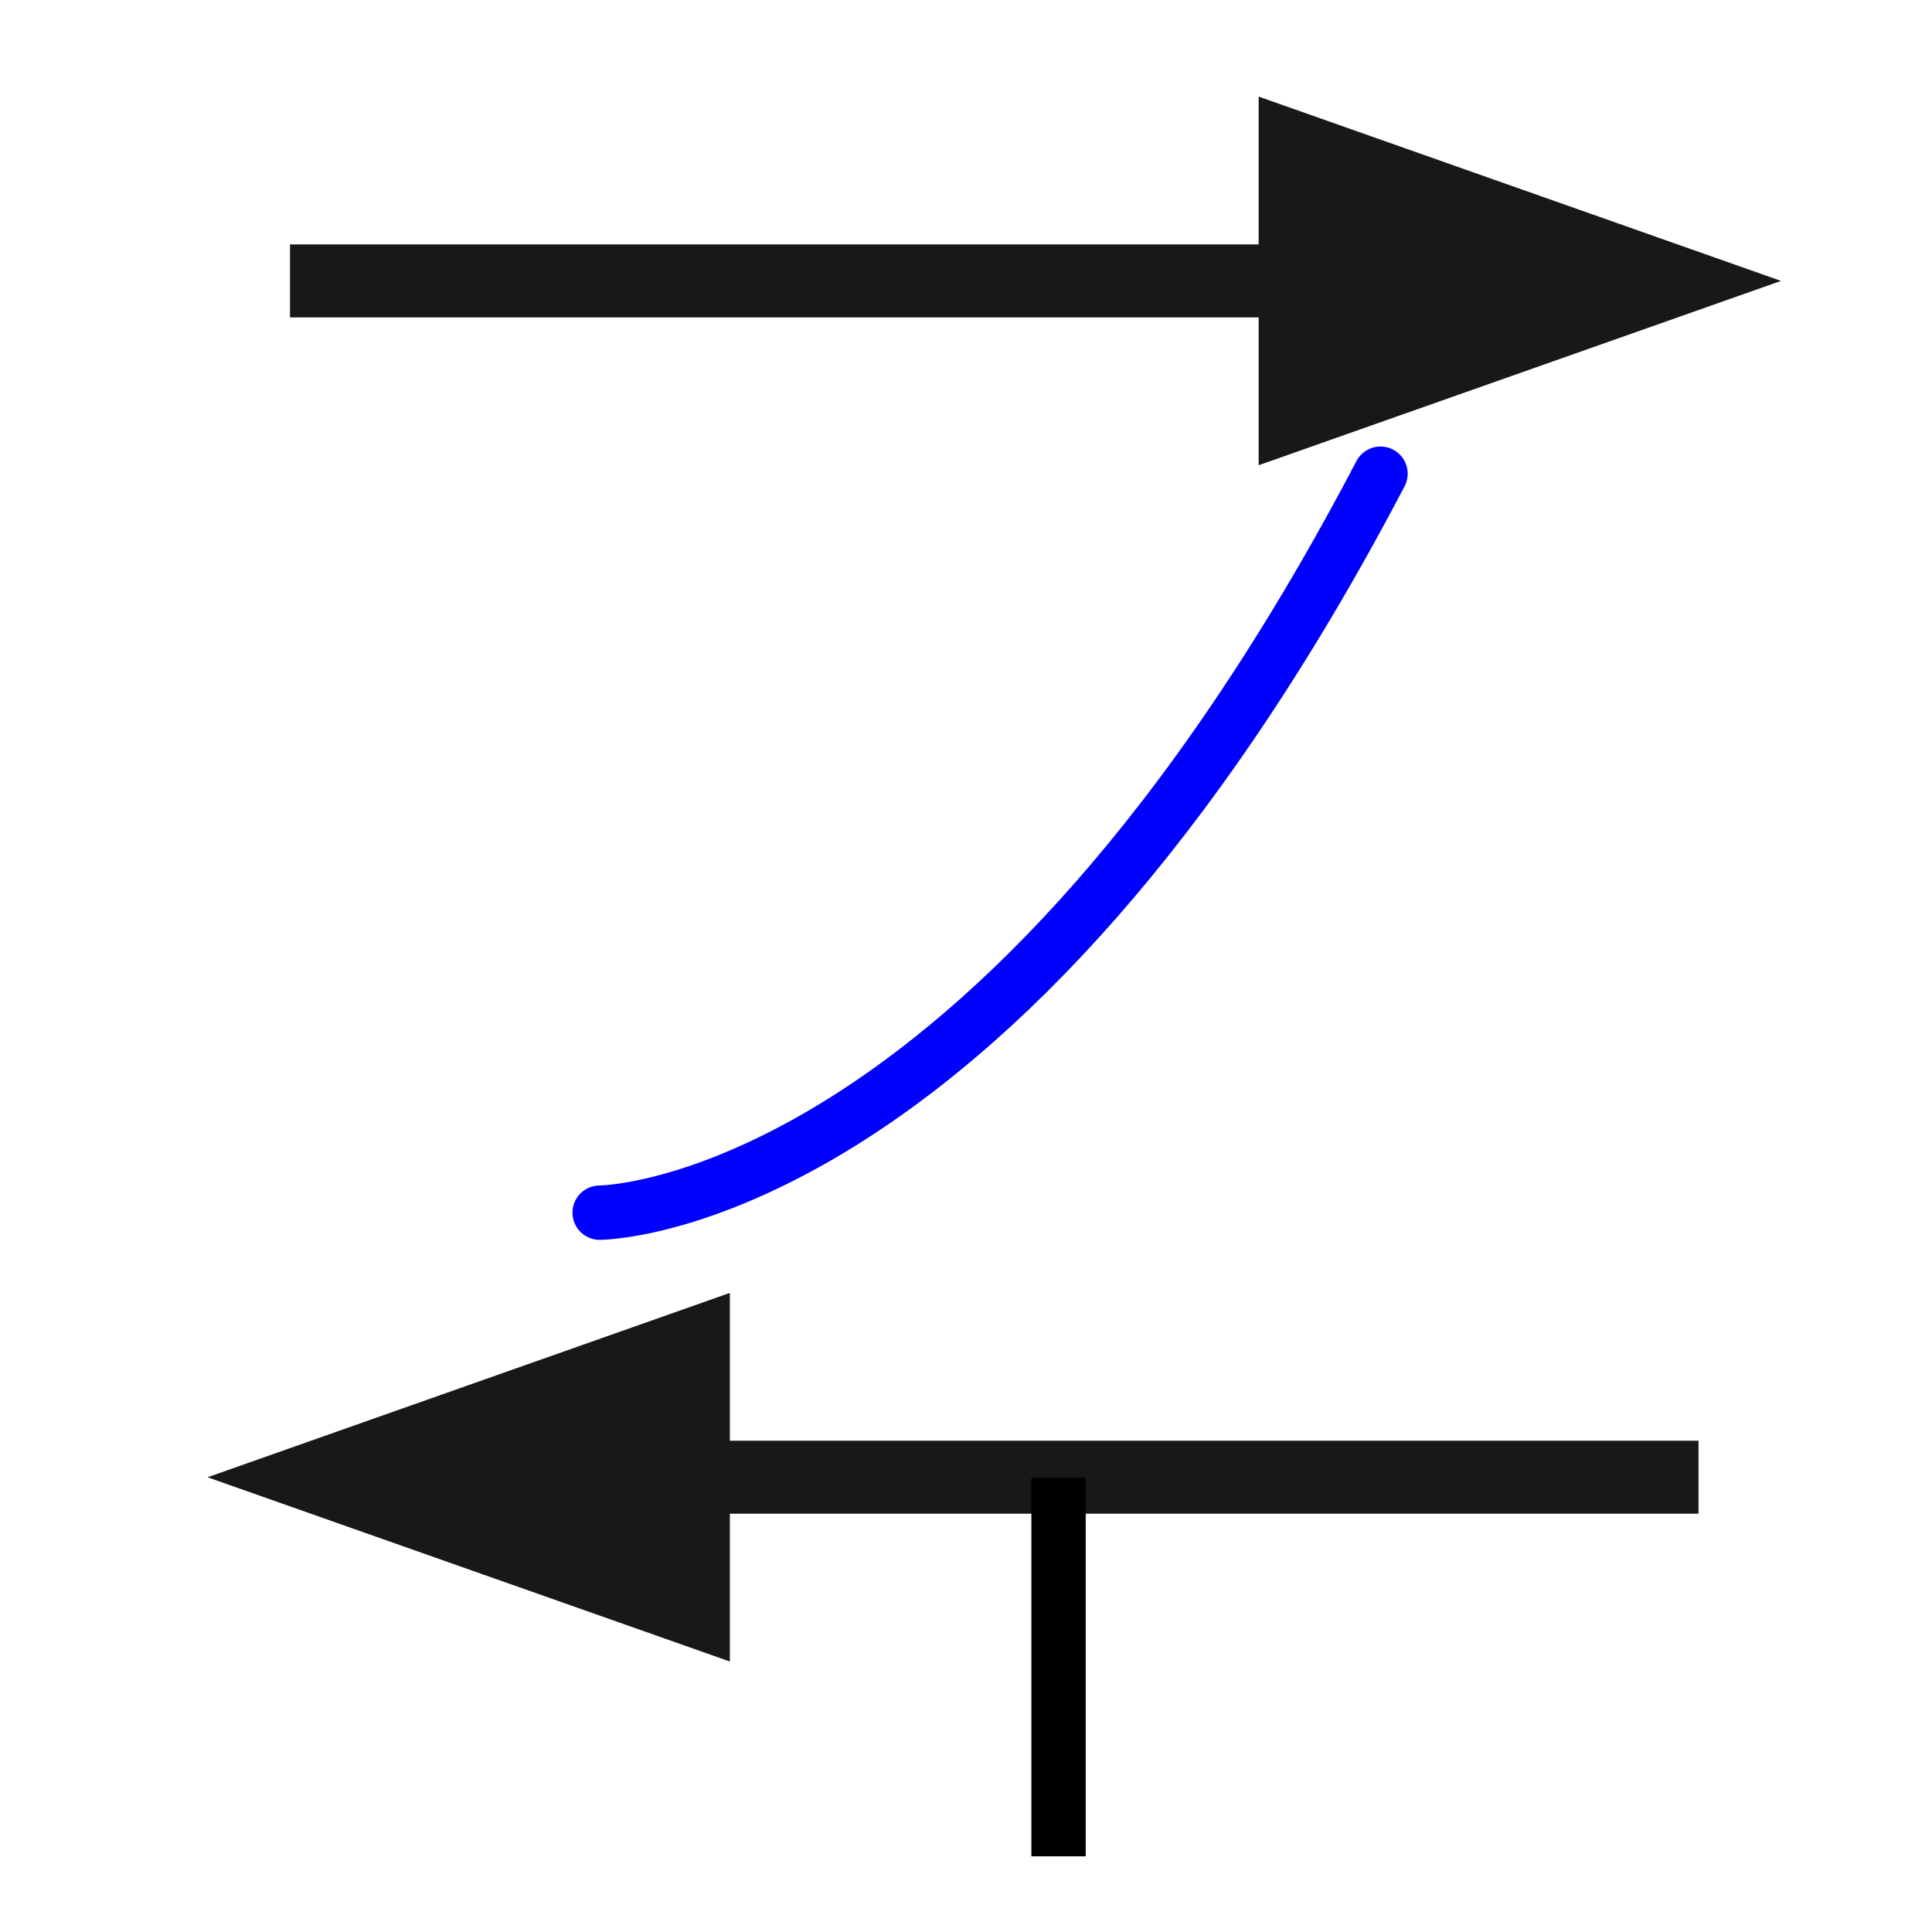 <?xml version="1.0" encoding="utf-8"?>
<!-- Generator: Adobe Illustrator 14.0.0, SVG Export Plug-In . SVG Version: 6.00 Build 43363)  -->
<!DOCTYPE svg PUBLIC "-//W3C//DTD SVG 1.1//EN" "http://www.w3.org/Graphics/SVG/1.1/DTD/svg11.dtd">
<svg version="1.1" id="Calque_1" xmlns="http://www.w3.org/2000/svg" xmlns:xlink="http://www.w3.org/1999/xlink" x="0px" y="0px"
	 width="40px" height="40px" viewBox="0 0 40 40" enable-background="new 0 0 40 40" xml:space="preserve">
<g display="none">
	<polyline display="inline" fill="none" stroke="#0000FF" stroke-width="1.125" points="0.4,39.6 4.32,39.208 8.24,38.031 
		12.16,36.072 16.08,33.328 20,29.8 23.92,25.488 27.84,20.392 31.76,14.512 35.68,7.848 39.516,2.233 	"/>
</g>
<g>
	<g>
		<polygon fill="#1A171B" points="6.004,6.572 26.059,6.572 26.059,9.632 36.874,5.816 26.059,2 26.059,5.06 6.004,5.06 		"/>
	</g>
</g>
<g>
	<g>
		<polygon fill="#1A171B" points="35.166,31.34 15.111,31.34 15.111,34.4 4.296,30.585 15.111,26.768 15.111,29.828 35.166,29.828 
					"/>
	</g>
</g>
<line fill="none" stroke="#000000" stroke-width="1.125" x1="21.916" y1="30.593" x2="21.916" y2="38.433"/>
<path fill="none" stroke="#0000FF" stroke-width="1.125" d="M-0.084,41.833"/>
<path fill="none" stroke="#0000FF" stroke-width="1.125" stroke-linecap="round" d="M12.415,25.107c0,0,8.153,0,16.167-15.3"/>
</svg>
